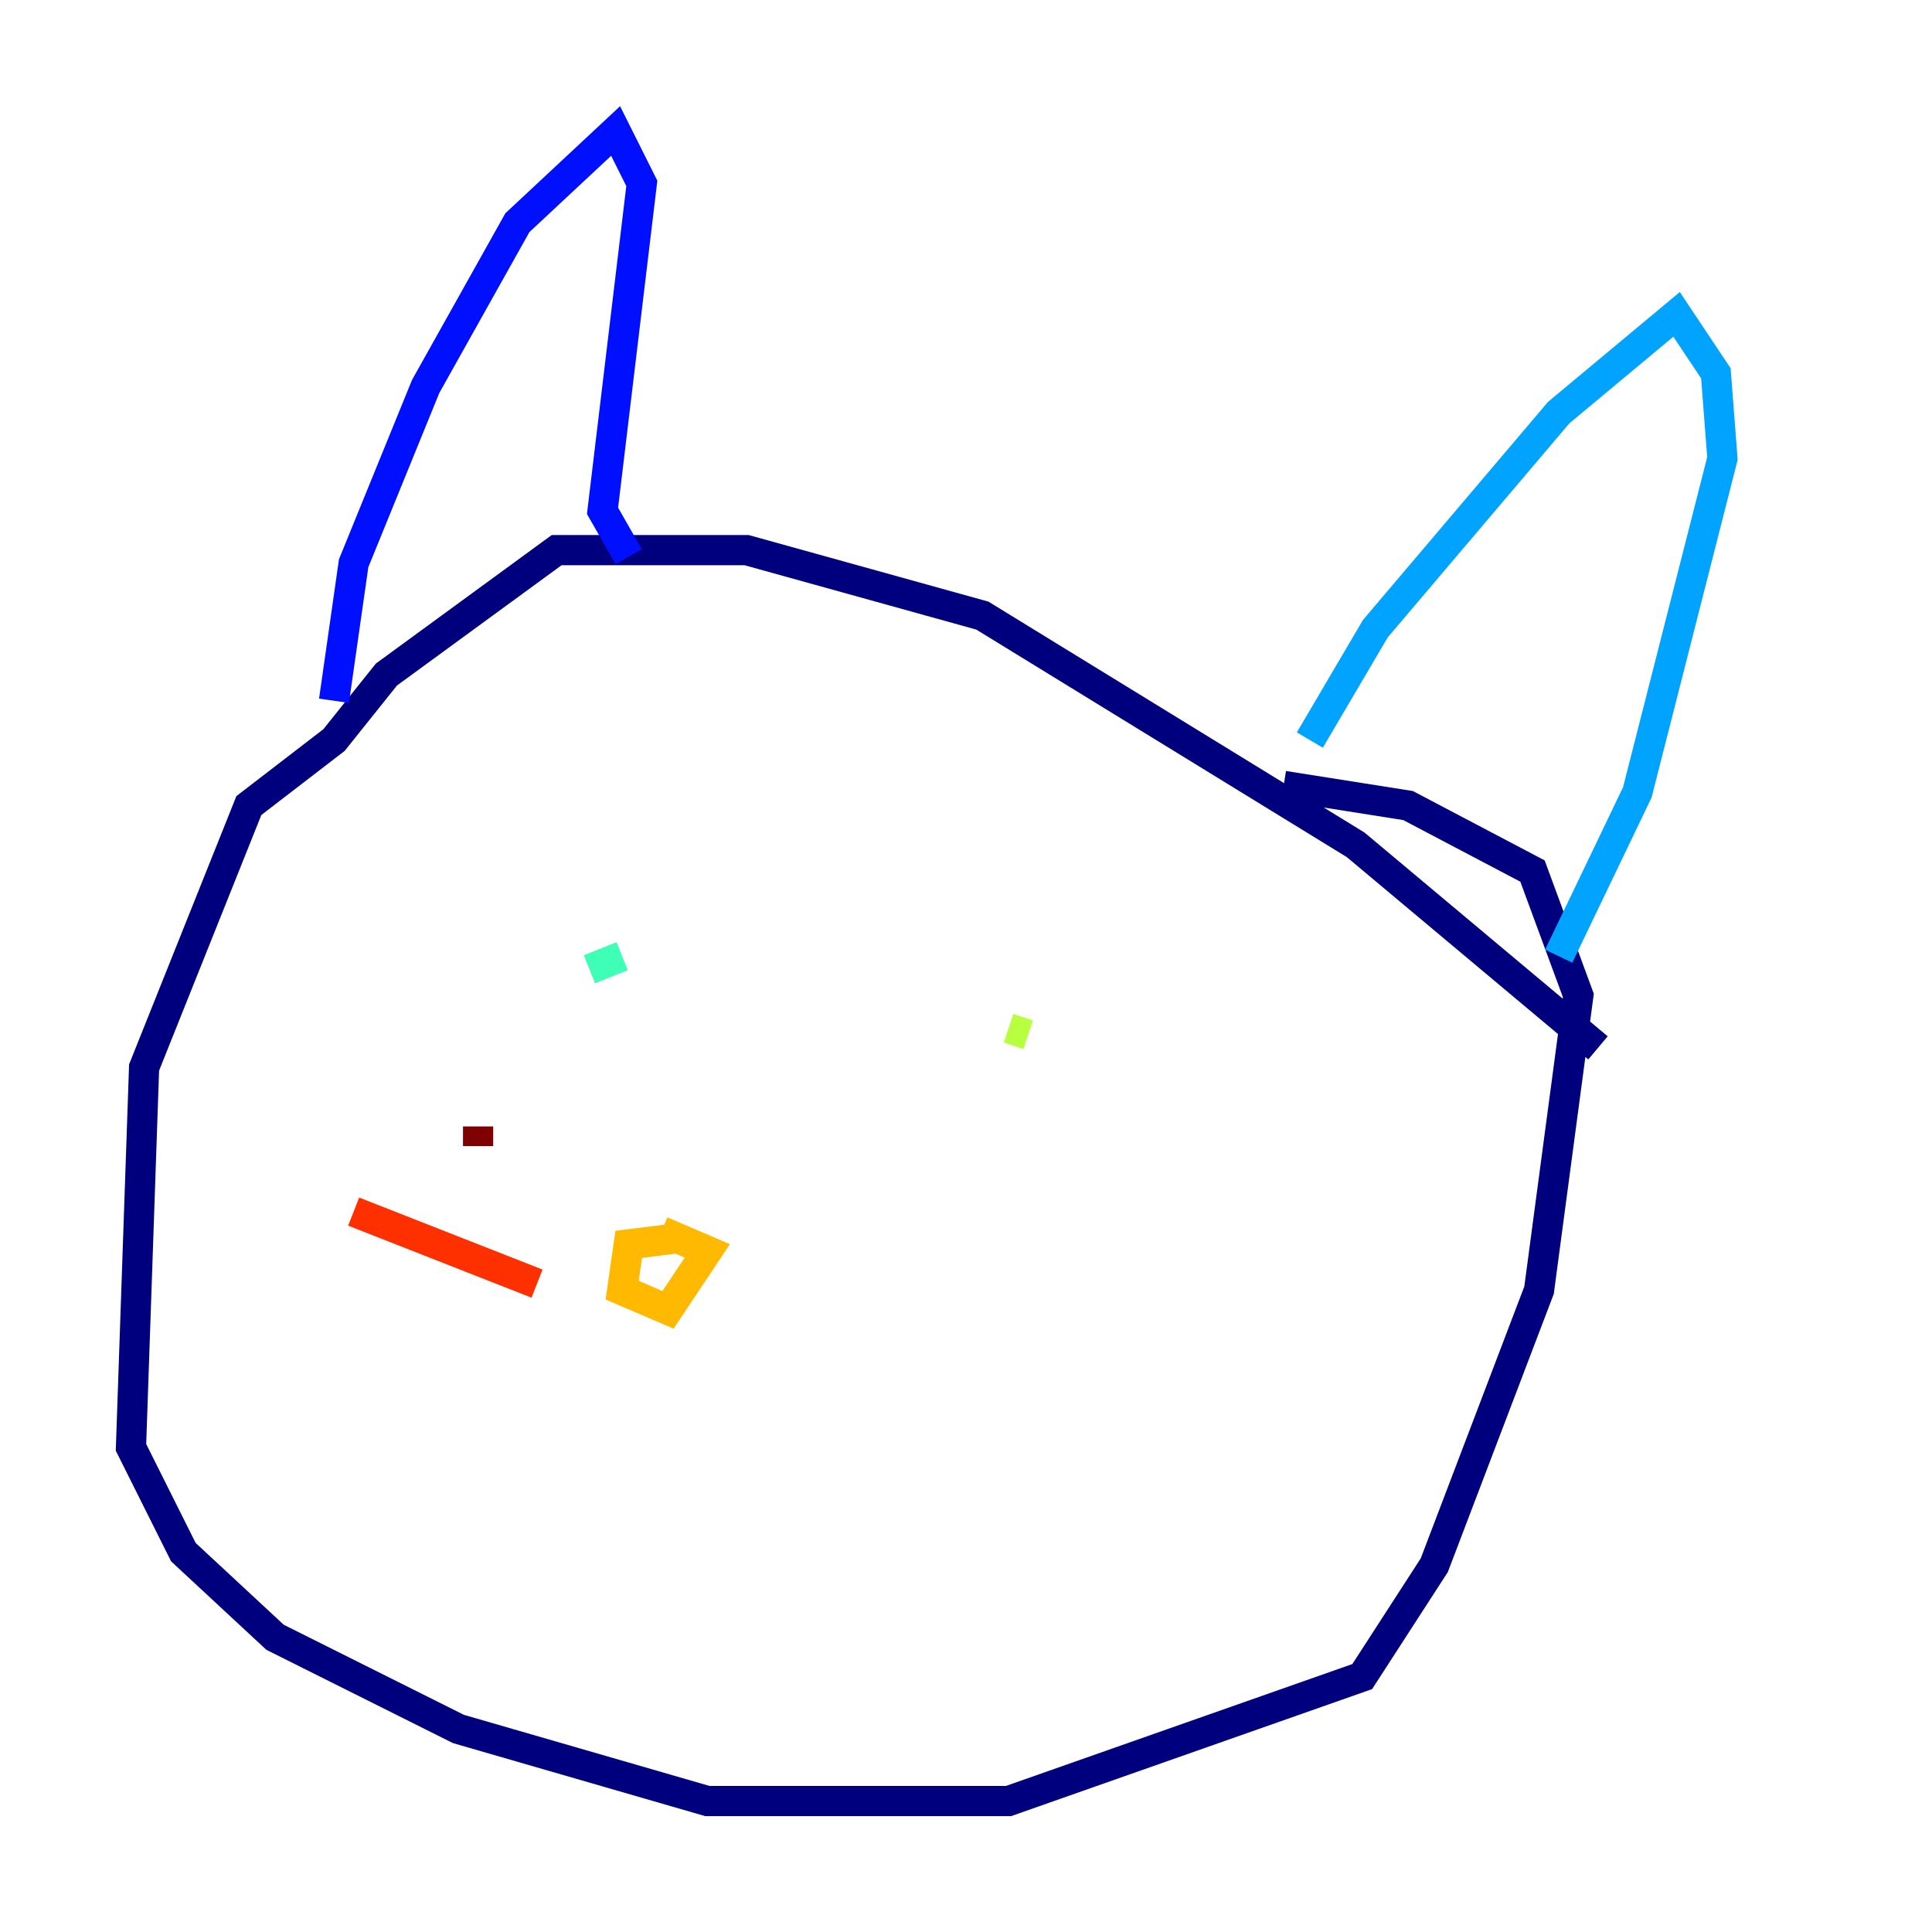 <?xml version="1.0" encoding="utf-8" ?>
<svg baseProfile="tiny" height="128" version="1.2" viewBox="0,0,128,128" width="128" xmlns="http://www.w3.org/2000/svg" xmlns:ev="http://www.w3.org/2001/xml-events" xmlns:xlink="http://www.w3.org/1999/xlink"><defs /><polyline fill="none" points="105.871,69.424 89.817,55.973 65.085,40.786 49.464,36.447 36.881,36.447 25.6,44.691 22.129,49.031 16.488,53.37 9.546,70.725 8.678,95.891 12.149,102.834 18.224,108.475 30.373,114.549 46.861,119.322 66.82,119.322 90.251,111.078 95.024,103.702 101.966,85.478 104.57,65.953 101.532,57.709 93.288,53.37 85.044,52.068" stroke="#00007f" stroke-width="2" /><polyline fill="none" points="22.129,46.427 23.43,37.315 28.203,25.6 34.278,14.752 40.786,8.678 42.522,12.149 39.919,33.844 41.654,36.881" stroke="#0010ff" stroke-width="2" /><polyline fill="none" points="86.78,49.031 91.119,41.654 103.268,27.336 111.078,20.827 113.681,24.732 114.115,30.373 108.475,52.502 103.268,63.349" stroke="#00a4ff" stroke-width="2" /><polyline fill="none" points="39.051,64.217 41.22,63.349" stroke="#3fffb7" stroke-width="2" /><polyline fill="none" points="66.82,68.122 68.122,68.556" stroke="#b7ff3f" stroke-width="2" /><polyline fill="none" points="45.125,82.007 41.654,82.441 41.22,85.478 44.258,86.78 46.861,82.875 43.824,81.573" stroke="#ffb900" stroke-width="2" /><polyline fill="none" points="35.58,85.044 23.43,80.271" stroke="#ff3000" stroke-width="2" /><polyline fill="none" points="31.675,75.932 31.675,74.63" stroke="#7f0000" stroke-width="2" /></svg>